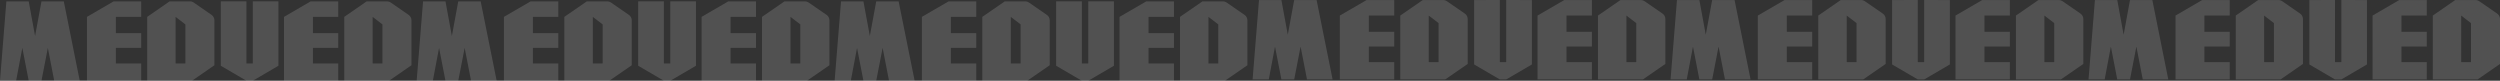 <svg width="1920" height="62" viewBox="0 0 1920 62" fill="none" xmlns="http://www.w3.org/2000/svg">
<rect x="0" y="0" width="1920" height="62" fill="#333333" stroke="none"/>
<path d="M0 62H12.378L17.147 36.755L22.047 62H31.845L36.744 36.755L41.644 62L61.24 62L48.992 1.049H31.845L26.946 27.715L22.047 1.049H4.899L0 62Z" fill="white" fill-opacity="0.15"/>
<path d="M66.799 12.951V62H108.424V48.728H88.975V36.755H108.424V25.436H88.975V12.951H108.424V1.049H87.256L66.799 12.951Z" fill="white" fill-opacity="0.15"/>
<path d="M113.063 12.951V62H147.462L164.661 50.098V15.572C164.661 13.931 163.856 12.394 162.507 11.46L148.746 1.938C147.91 1.359 146.917 1.049 145.901 1.049H130.262L113.063 12.951ZM134.849 48.728V12.951L142.382 18.745V48.728H134.849Z" fill="white" fill-opacity="0.15"/>
<path d="M189.247 48.728V1L169.59 1.049V50.498L189.247 62H194.161L213.818 50.498V1.049L194.161 1V48.728H189.247Z" fill="white" fill-opacity="0.15"/>
<path d="M218.138 12.951V62H259.763V48.728H240.314V36.755H259.763V25.436H240.314V12.951H259.763V1.049H238.595L218.138 12.951Z" fill="white" fill-opacity="0.15"/>
<path d="M264.402 12.951V62H298.801L316 50.098V15.572C316 13.931 315.195 12.394 313.845 11.46L300.084 1.938C299.248 1.359 298.256 1.049 297.239 1.049H281.601L264.402 12.951ZM286.188 48.728V12.951L293.721 18.745V48.728H286.188Z" fill="white" fill-opacity="0.15"/>
<path d="M962 61H974.417L979.202 35.755L984.116 61H993.946L998.86 35.755L1003.78 61L1023.43 61L1011.15 0.049H993.946L989.031 26.715L984.116 0.049H966.915L962 61Z" fill="white" fill-opacity="0.15"/>
<path d="M1029.01 11.951V61H1070.77V47.728H1051.26V35.755H1070.77V24.436H1051.26V11.951H1070.77V0.049H1049.53L1029.01 11.951Z" fill="white" fill-opacity="0.15"/>
<path d="M1075.42 11.951V61H1109.93L1127.18 49.098V14.576C1127.18 12.933 1126.37 11.394 1125.02 10.461L1111.21 0.933C1110.38 0.358 1109.39 0.049 1108.37 0.049H1092.67L1075.42 11.951ZM1097.28 47.728V11.951L1104.83 17.745V47.728H1097.28Z" fill="white" fill-opacity="0.15"/>
<path d="M1151.85 47.728V0L1132.13 0.049V49.498L1151.85 61H1156.78L1176.49 49.498V0.049L1156.78 0V47.728H1151.85Z" fill="white" fill-opacity="0.15"/>
<path d="M1180.83 11.951V61H1222.58V47.728H1203.07V35.755H1222.58V24.436H1203.07V11.951H1222.58V0.049H1201.35L1180.83 11.951Z" fill="white" fill-opacity="0.15"/>
<path d="M1227.24 11.951V61H1261.75L1279 49.098V14.576C1279 12.933 1278.19 11.394 1276.84 10.461L1263.03 0.933C1262.19 0.358 1261.2 0.049 1260.19 0.049H1244.49L1227.24 11.951ZM1249.09 47.728V11.951L1256.65 17.745V47.728H1249.09Z" fill="white" fill-opacity="0.15"/>
<path d="M320 62H332.417L337.202 36.755L342.116 62H351.946L356.86 36.755L361.776 62L381.434 62L369.147 1.049H351.946L347.031 27.715L342.116 1.049H324.915L320 62Z" fill="white" fill-opacity="0.15"/>
<path d="M387.011 12.951V62H428.767V48.728H409.257V36.755H428.767V25.436H409.257V12.951H428.767V1.049H407.532L387.011 12.951Z" fill="white" fill-opacity="0.15"/>
<path d="M433.421 12.951V62H467.928L485.182 50.098V15.576C485.182 13.933 484.375 12.394 483.021 11.461L469.21 1.933C468.376 1.358 467.385 1.049 466.371 1.049H450.675L433.421 12.951ZM455.276 48.728V12.951L462.833 18.745V48.728H455.276Z" fill="white" fill-opacity="0.15"/>
<path d="M509.846 48.728V1L490.127 1.049V50.498L509.846 62H514.776L534.494 50.498V1.049L514.776 1V48.728H509.846Z" fill="white" fill-opacity="0.15"/>
<path d="M538.828 12.951V62H580.585V48.728H561.074V36.755H580.585V25.436H561.074V12.951H580.585V1.049H559.35L538.828 12.951Z" fill="white" fill-opacity="0.15"/>
<path d="M585.238 12.951V62H619.746L637 50.098V15.576C637 13.933 636.192 12.394 634.839 11.461L621.028 1.933C620.193 1.358 619.203 1.049 618.189 1.049H602.492L585.238 12.951ZM607.094 48.728V12.951L614.65 18.745V48.728H607.094Z" fill="white" fill-opacity="0.15"/>
<path d="M1283 61H1295.42L1300.2 35.755L1305.12 61H1314.95L1319.86 35.755L1324.78 61L1344.43 61L1332.15 0.049H1314.95L1310.03 26.715L1305.12 0.049H1287.91L1283 61Z" fill="white" fill-opacity="0.15"/>
<path d="M1350.01 11.951V61H1391.77V47.728H1372.26V35.755H1391.77V24.436H1372.26V11.951H1391.77V0.049H1370.53L1350.01 11.951Z" fill="white" fill-opacity="0.15"/>
<path d="M1396.42 11.951V61H1430.93L1448.18 49.098V14.576C1448.18 12.933 1447.37 11.394 1446.02 10.461L1432.21 0.933C1431.38 0.358 1430.39 0.049 1429.37 0.049H1413.67L1396.42 11.951ZM1418.28 47.728V11.951L1425.83 17.745V47.728H1418.28Z" fill="white" fill-opacity="0.15"/>
<path d="M1472.85 47.728V0L1453.13 0.049V49.498L1472.85 61H1477.78L1497.49 49.498V0.049L1477.78 0V47.728H1472.85Z" fill="white" fill-opacity="0.15"/>
<path d="M1501.83 11.951V61H1543.58V47.728H1524.07V35.755H1543.58V24.436H1524.07V11.951H1543.58V0.049H1522.35L1501.83 11.951Z" fill="white" fill-opacity="0.15"/>
<path d="M1548.24 11.951V61H1582.75L1600 49.098V14.576C1600 12.933 1599.19 11.394 1597.84 10.461L1584.03 0.933C1583.19 0.358 1582.2 0.049 1581.19 0.049H1565.49L1548.24 11.951ZM1570.09 47.728V11.951L1577.65 17.745V47.728H1570.09Z" fill="white" fill-opacity="0.15"/>
<path d="M641 62H653.417L658.202 36.755L663.116 62H672.946L677.86 36.755L682.776 62L702.434 62L690.147 1.049H672.946L668.031 27.715L663.116 1.049H645.915L641 62Z" fill="white" fill-opacity="0.15"/>
<path d="M708.011 12.951V62H749.767V48.728H730.256V36.755H749.767V25.436H730.256V12.951H749.767V1.049H728.532L708.011 12.951Z" fill="white" fill-opacity="0.15"/>
<path d="M754.421 12.951V62H788.928L806.182 50.098V15.576C806.182 13.933 805.375 12.394 804.021 11.461L790.21 1.933C789.376 1.358 788.385 1.049 787.371 1.049H771.675L754.421 12.951ZM776.276 48.728V12.951L783.833 18.745V48.728H776.276Z" fill="white" fill-opacity="0.15"/>
<path d="M830.846 48.728V1L811.127 1.049V50.498L830.846 62H835.776L855.494 50.498V1.049L835.776 1V48.728H830.846Z" fill="white" fill-opacity="0.15"/>
<path d="M859.828 12.951V62H901.585V48.728H882.074V36.755H901.585V25.436H882.074V12.951H901.585V1.049H880.35L859.828 12.951Z" fill="white" fill-opacity="0.15"/>
<path d="M906.238 12.951V62H940.746L958 50.098V15.576C958 13.933 957.192 12.394 955.839 11.461L942.028 1.933C941.193 1.358 940.203 1.049 939.189 1.049H923.492L906.238 12.951ZM928.094 48.728V12.951L935.65 18.745V48.728H928.094Z" fill="white" fill-opacity="0.15"/>
<path d="M1604 61H1616.38L1621.15 35.755L1626.05 61H1635.84L1640.74 35.755L1645.64 61L1665.24 61L1652.99 0.049H1635.84L1630.95 26.715L1626.05 0.049H1608.9L1604 61Z" fill="white" fill-opacity="0.15"/>
<path d="M1670.8 11.951V61H1712.42V47.728H1692.97V35.755H1712.42V24.436H1692.97V11.951H1712.42V0.049H1691.26L1670.8 11.951Z" fill="white" fill-opacity="0.15"/>
<path d="M1717.06 11.951V61H1751.46L1768.66 49.098V14.572C1768.66 12.931 1767.86 11.394 1766.51 10.46L1752.75 0.938C1751.91 0.359 1750.92 0.049 1749.9 0.049H1734.26L1717.06 11.951ZM1738.85 47.728V11.951L1746.38 17.745V47.728H1738.85Z" fill="white" fill-opacity="0.15"/>
<path d="M1793.25 47.728V0L1773.59 0.049V49.498L1793.25 61H1798.16L1817.82 49.498V0.049L1798.16 0V47.728H1793.25Z" fill="white" fill-opacity="0.15"/>
<path d="M1822.14 11.951V61H1863.76V47.728H1844.31V35.755H1863.76V24.436H1844.31V11.951H1863.76V0.049H1842.59L1822.14 11.951Z" fill="white" fill-opacity="0.15"/>
<path d="M1868.4 11.951V61H1902.8L1920 49.098V14.572C1920 12.931 1919.19 11.394 1917.85 10.46L1904.08 0.938C1903.25 0.359 1902.26 0.049 1901.24 0.049H1885.6L1868.4 11.951ZM1890.19 47.728V11.951L1897.72 17.745V47.728H1890.19Z" fill="white" fill-opacity="0.15"/>
</svg>
